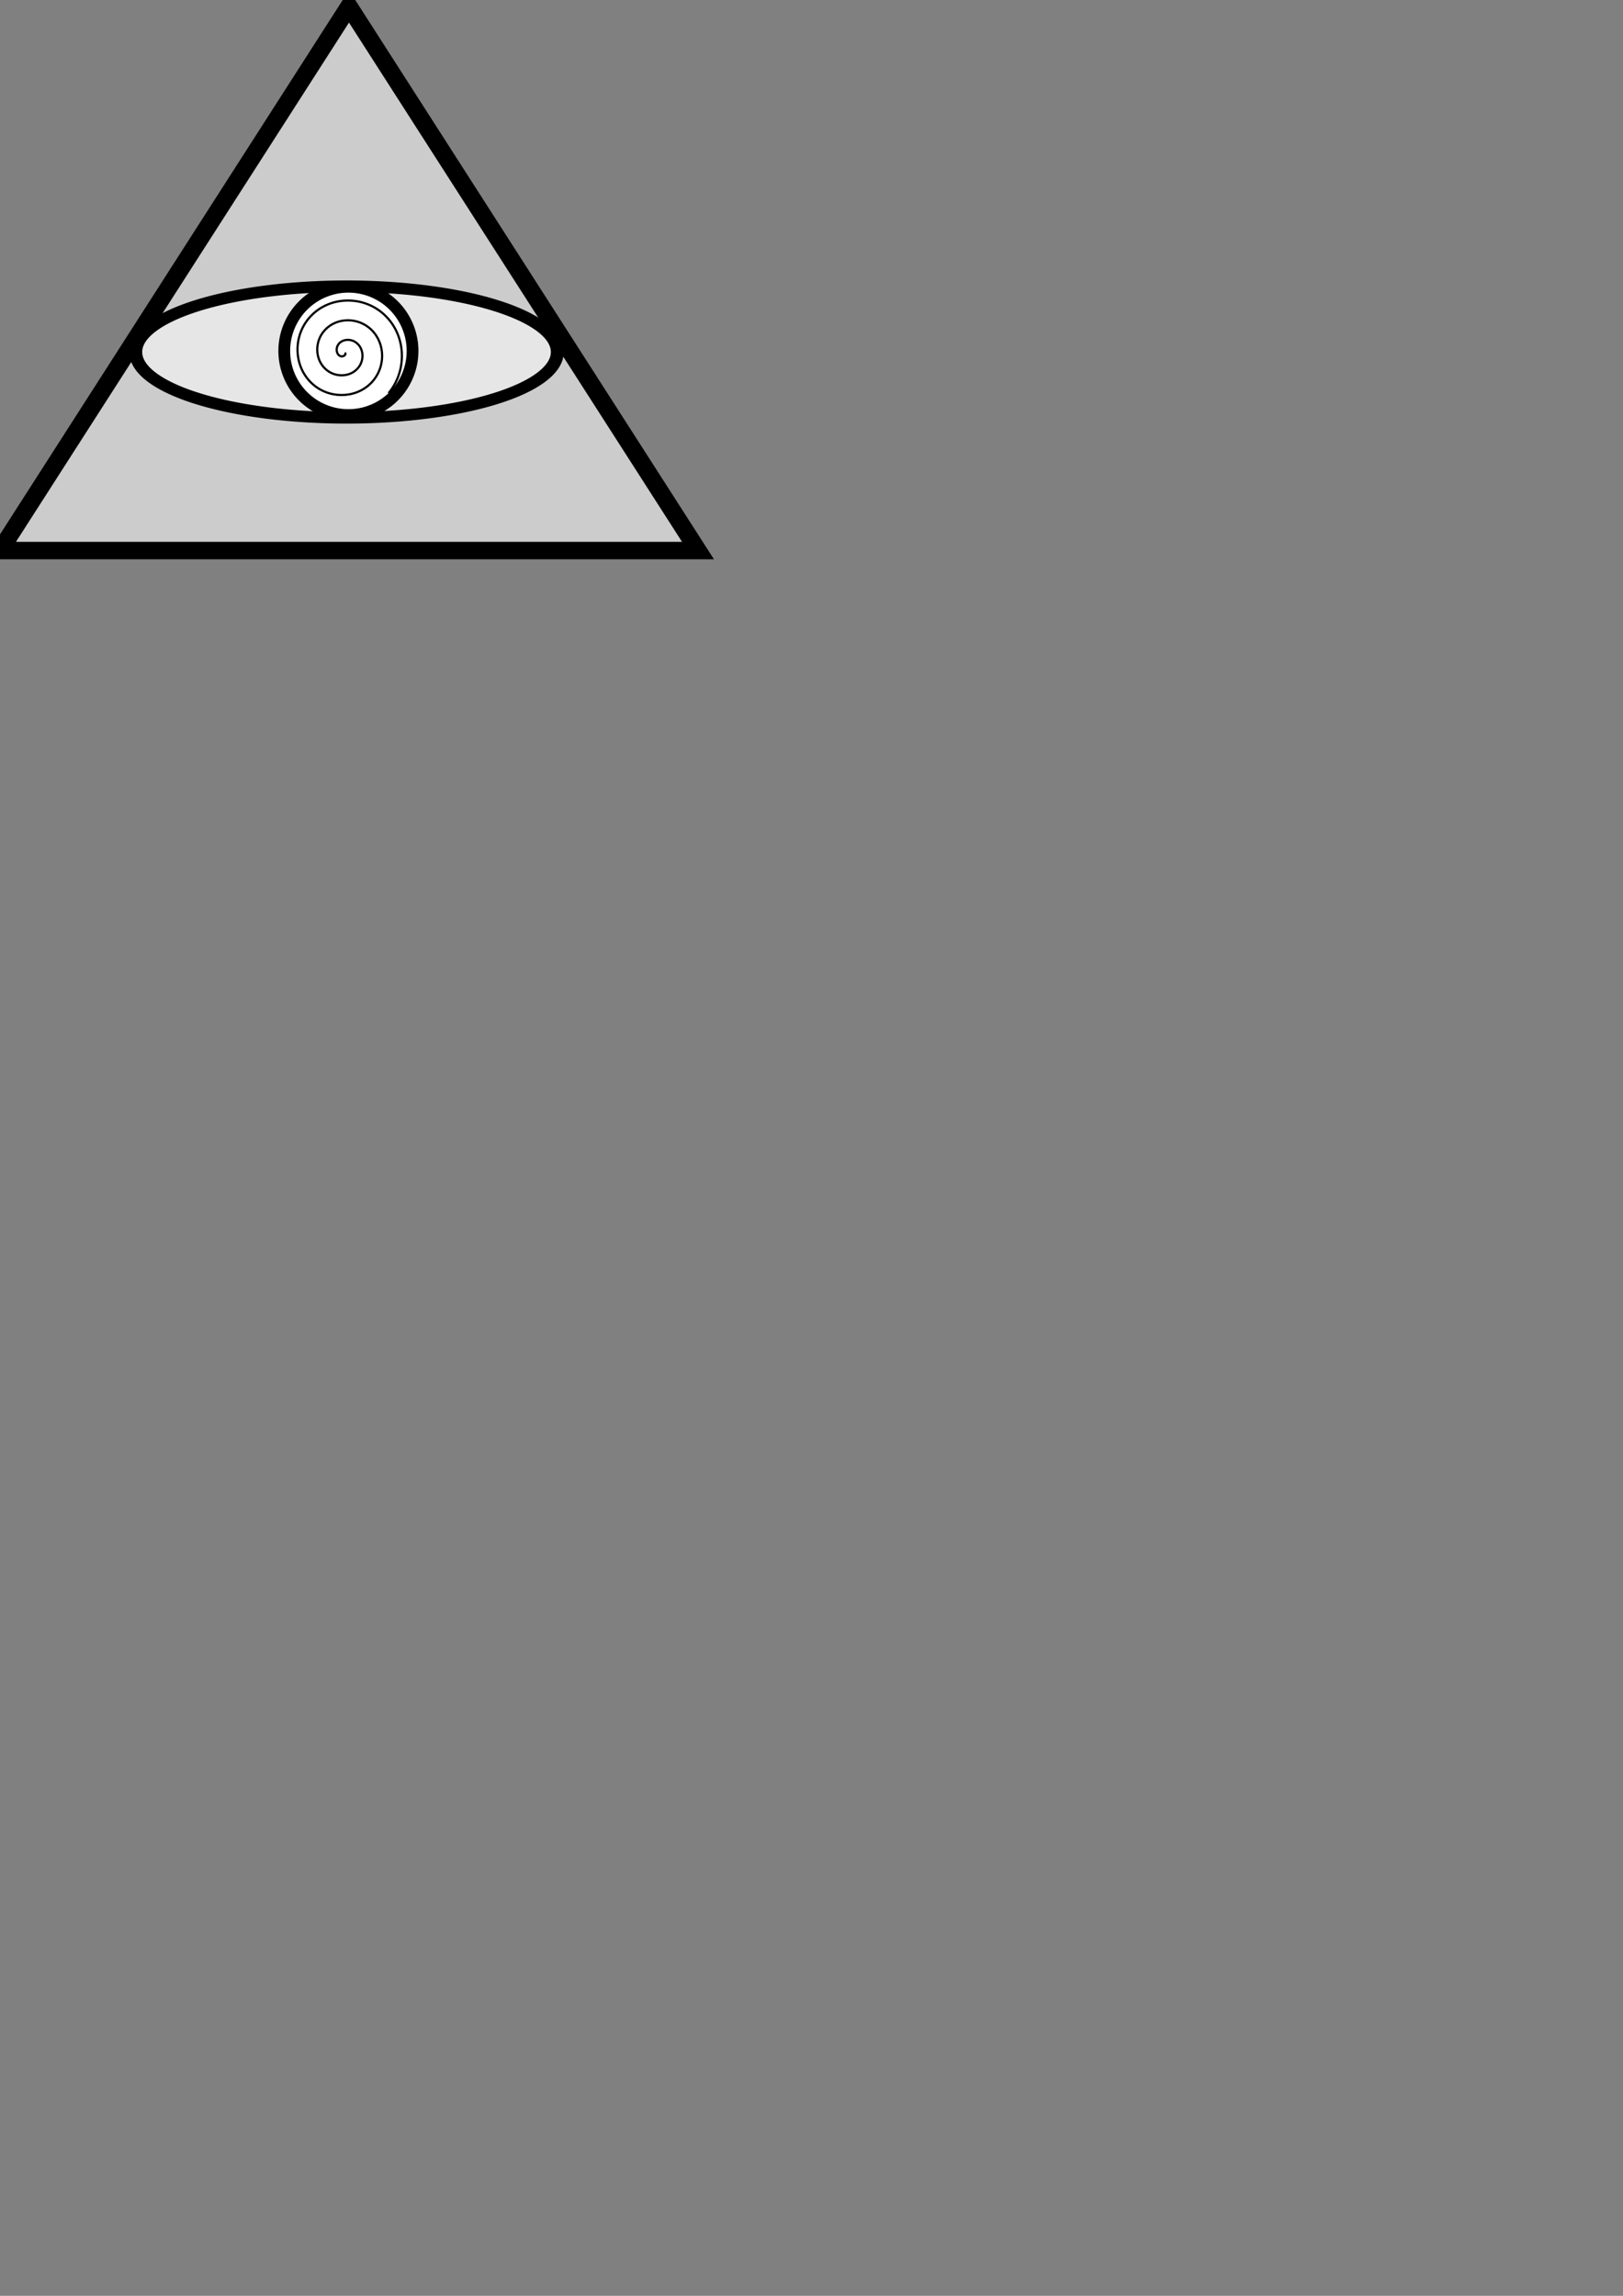 <?xml version="1.0" encoding="UTF-8" standalone="no"?>
<!-- Created with Inkscape (http://www.inkscape.org/) -->

<svg
   xmlns:dc="http://purl.org/dc/elements/1.1/"
   xmlns:cc="http://creativecommons.org/ns#"
   xmlns:rdf="http://www.w3.org/1999/02/22-rdf-syntax-ns#"
   xmlns:svg="http://www.w3.org/2000/svg"
   xmlns="http://www.w3.org/2000/svg"
   xmlns:sodipodi="http://sodipodi.sourceforge.net/DTD/sodipodi-0.dtd"
   xmlns:inkscape="http://www.inkscape.org/namespaces/inkscape"
   width="744.094"
   height="1052.362"
   id="svg3030"
   version="1.1"
   inkscape:version="0.48.4 r9939"
   sodipodi:docname="triangle.svg">
  <rect width="100%" height="100%" fill="#808080" stroke="none"/>
  <defs
     id="defs3032" />
  <sodipodi:namedview
     id="base"
     pagecolor="#ffffff"
     bordercolor="#666666"
     borderopacity="1.0"
     inkscape:pageopacity="0.0"
     inkscape:pageshadow="2"
     inkscape:zoom="1.9928571"
     inkscape:cx="148.76692"
     inkscape:cy="921.98986"
     inkscape:document-units="px"
     inkscape:current-layer="layer1"
     showgrid="false"
     inkscape:window-width="1280"
     inkscape:window-height="754"
     inkscape:window-x="0"
     inkscape:window-y="24"
     inkscape:window-maximized="1" />
  <g
     inkscape:label="Layer 1"
     inkscape:groupmode="layer"
     id="layer1">
    <g
       id="g3831"
       transform="translate(-149.534,-297.061)"
       style="fill:#cccccc;fill-opacity:1">
      <path
         sodipodi:nodetypes="cccc"
         inkscape:connector-curvature="0"
         id="path3038"
         d="m 309.534,300 -160,249.423 320,0 z"
         style="fill:#cccccc;fill-opacity:1;stroke:#000000;stroke-width:8;stroke-linecap:butt;stroke-linejoin:miter;stroke-miterlimit:4;stroke-opacity:1;stroke-dasharray:none" />
    </g>
    <path
       sodipodi:type="arc"
       style="fill:#e6e6e6;stroke:#000000;stroke-width:7.259;stroke-miterlimit:4;stroke-opacity:1;stroke-dasharray:none"
       id="path3808"
       sodipodi:cx="-1132.8572"
       sodipodi:cy="379.50504"
       sodipodi:rx="118.57143"
       sodipodi:ry="41.42857"
       d="m -1014.286,379.505 a 118.571,41.429 0 1 1 -237.143,0 118.571,41.429 0 1 1 237.143,0 z"
       transform="matrix(0.815,0,0,0.728,1082.15,-114.912)" />
    <path
       sodipodi:type="arc"
       style="fill:#ffffff;stroke:#000000;stroke-width:6.031;stroke-miterlimit:4;stroke-opacity:1;stroke-dasharray:none;stroke-dashoffset:0"
       id="path3810"
       sodipodi:cx="-672.85712"
       sodipodi:cy="356.64789"
       sodipodi:rx="32.857143"
       sodipodi:ry="32.857143"
       d="m -640,356.648 a 32.857,32.857 0 1 1 -65.714,0 32.857,32.857 0 1 1 65.714,0 z"
       transform="matrix(0.895,0,0,0.895,761.939,-158.349)"
       inkscape:label="iris"
       label="iris" />
    <path
       sodipodi:type="spiral"
       style="fill:none;stroke:#000000;stroke-width:1px;stroke-linecap:butt;stroke-linejoin:miter;stroke-opacity:1"
       id="path3949"
       sodipodi:cx="158.56631"
       sodipodi:cy="161.17938"
       sodipodi:expansion="1"
       sodipodi:revolution="3"
       sodipodi:radius="27.341915"
       sodipodi:argument="-18.1031"
       sodipodi:t0="0"
       d="m 158.566,161.179 c 1.006,0.931 -0.758,1.816 -1.547,1.673 -2.138,-0.388 -2.584,-3.09 -1.798,-4.767 1.406,-3.001 5.343,-3.499 7.987,-1.924 3.881,2.312 4.44,7.626 2.049,11.207 -3.186,4.773 -9.919,5.391 -14.427,2.174 -5.672,-4.048 -6.348,-12.218 -2.3,-17.646 4.903,-6.574 14.52,-7.308 20.866,-2.425 7.479,5.754 8.27,16.823 2.551,24.086 -6.603,8.386 -19.127,9.234 -27.306,2.676 -9.293,-7.451 -10.198,-21.433 -2.802,-30.526 8.298,-10.201 23.739,-11.163 33.746,-2.927 11.11,9.144 12.129,26.045 3.053,36.965"
       transform="translate(-0.502,0.502)" />
  </g>
</svg>

